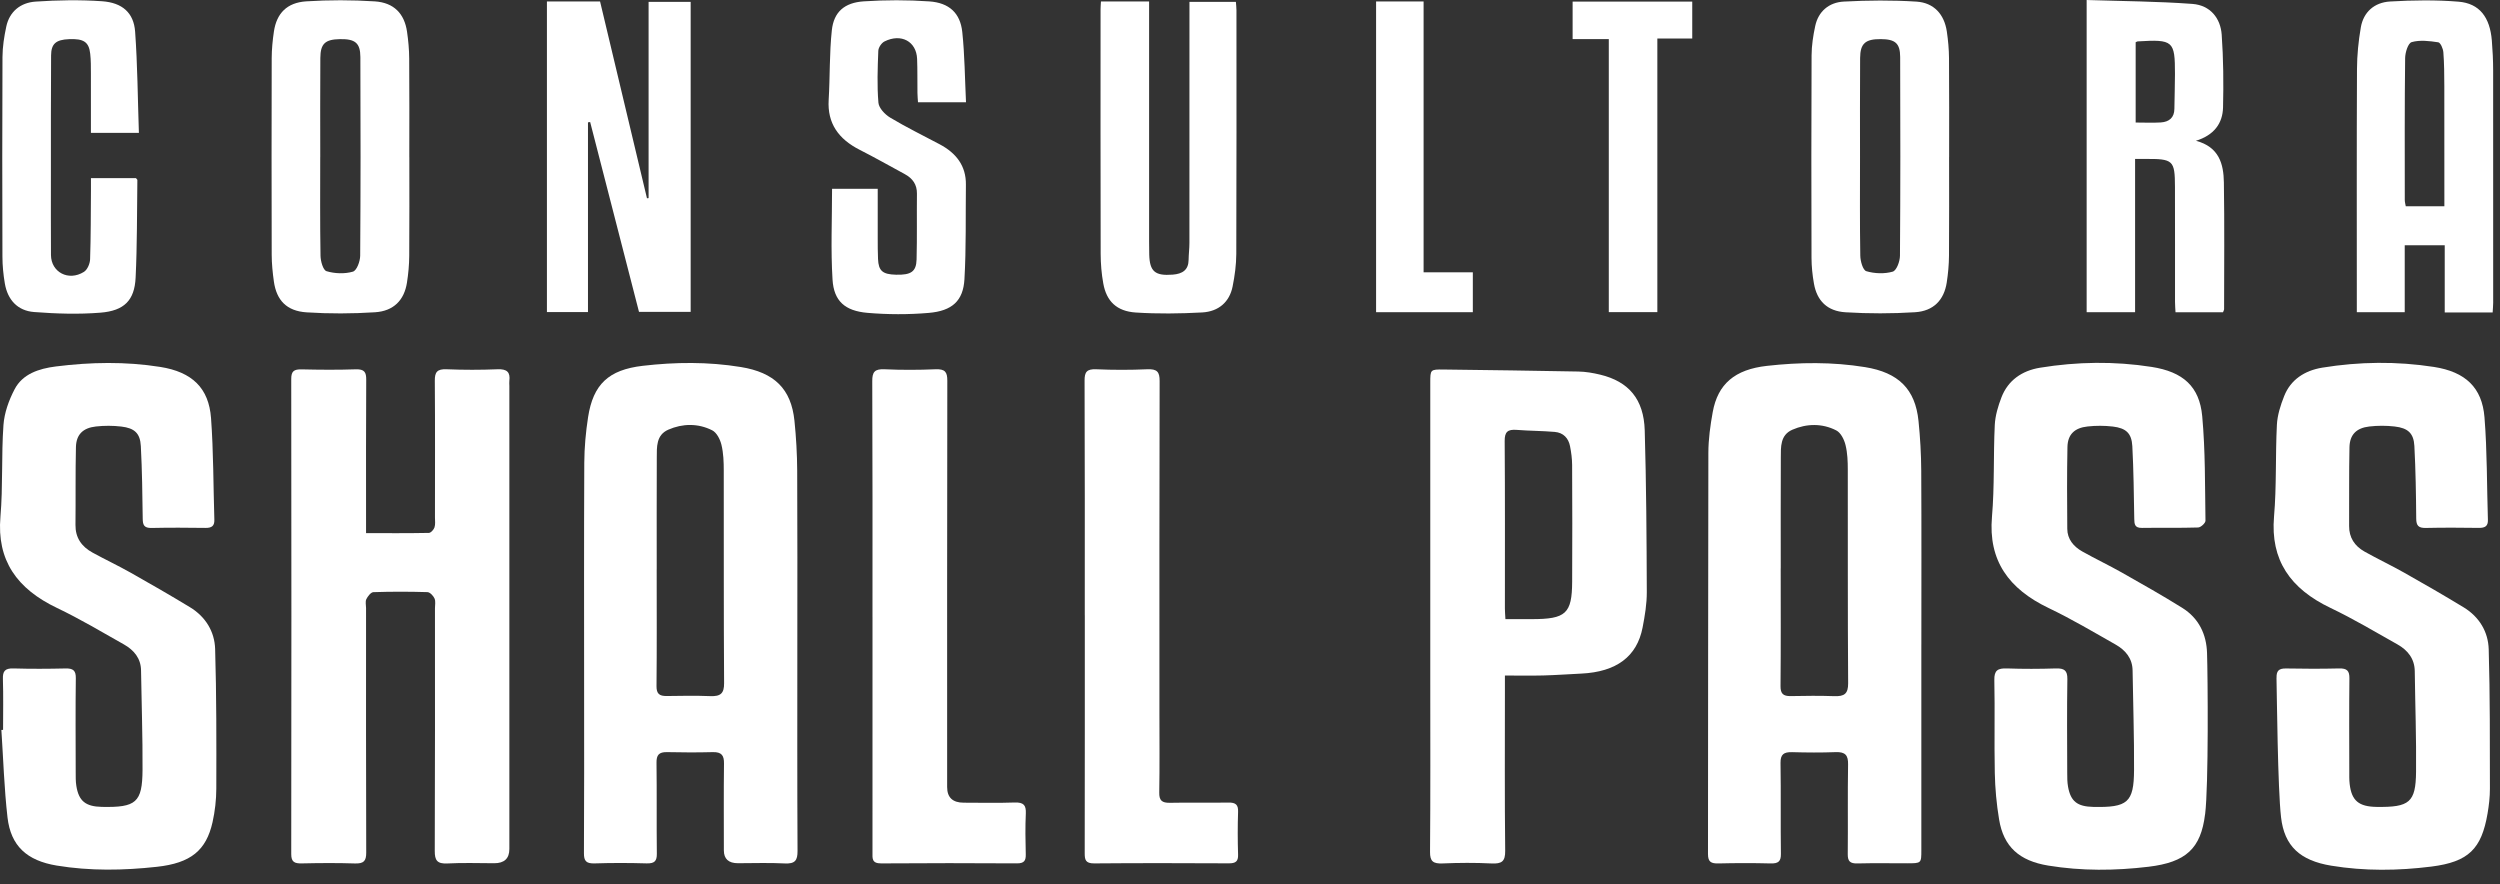<svg width="147" height="52" viewBox="0 0 147 52" fill="none" xmlns="http://www.w3.org/2000/svg">
    <rect x="0" y="0" width="147" height="52" fill="#333333" stroke="none"/>
    <path
        d="M46.883 37.885C46.883 41.936 46.873 45.987 46.895 50.038C46.898 50.592 46.752 50.803 46.133 50.77C45.222 50.722 44.305 50.758 43.391 50.757C42.841 50.757 42.565 50.506 42.563 50.005C42.563 48.302 42.55 46.599 42.571 44.896C42.577 44.431 42.44 44.211 41.91 44.225C41.017 44.248 40.123 44.246 39.229 44.225C38.738 44.213 38.597 44.4 38.603 44.852C38.627 46.632 38.601 48.413 38.622 50.195C38.627 50.628 38.492 50.779 38.021 50.767C37.003 50.737 35.983 50.734 34.967 50.768C34.463 50.784 34.332 50.623 34.336 50.164C34.355 47.014 34.346 43.863 34.346 40.711C34.346 36.21 34.334 31.709 34.356 27.207C34.361 26.312 34.443 25.409 34.58 24.523C34.88 22.602 35.778 21.746 37.791 21.51C39.712 21.286 41.643 21.268 43.561 21.581C45.537 21.902 46.522 22.869 46.714 24.742C46.814 25.713 46.869 26.691 46.875 27.667C46.894 31.073 46.883 34.478 46.883 37.883V37.885ZM38.615 33.481H38.613C38.613 35.77 38.626 38.057 38.603 40.346C38.599 40.791 38.769 40.933 39.209 40.926C40.061 40.913 40.912 40.899 41.763 40.932C42.37 40.955 42.582 40.776 42.577 40.167C42.548 36.002 42.566 31.836 42.557 27.671C42.557 27.165 42.54 26.647 42.422 26.157C42.346 25.842 42.148 25.438 41.875 25.301C41.051 24.885 40.136 24.896 39.296 25.265C38.576 25.581 38.622 26.286 38.619 26.911C38.609 29.101 38.615 31.292 38.615 33.482V33.481Z"
        fill="#fff" />
    <path
        d="M112.975 37.9C112.975 41.931 112.975 45.964 112.975 49.995C112.975 50.761 112.973 50.761 112.151 50.762C111.175 50.762 110.197 50.745 109.221 50.77C108.782 50.782 108.645 50.64 108.648 50.231C108.666 48.47 108.637 46.708 108.667 44.947C108.676 44.419 108.515 44.203 107.934 44.225C107.083 44.258 106.229 44.251 105.379 44.227C104.881 44.214 104.688 44.362 104.695 44.864C104.724 46.644 104.693 48.425 104.717 50.207C104.723 50.651 104.567 50.782 104.107 50.77C103.089 50.743 102.071 50.745 101.052 50.77C100.608 50.781 100.43 50.679 100.43 50.22C100.443 42.352 100.432 34.484 100.452 26.615C100.455 25.819 100.566 25.015 100.709 24.227C101.008 22.584 102 21.725 103.895 21.513C105.816 21.297 107.747 21.276 109.666 21.587C111.631 21.906 112.619 22.877 112.809 24.757C112.908 25.729 112.963 26.708 112.969 27.683C112.988 31.088 112.976 34.493 112.976 37.899L112.975 37.9ZM104.708 33.422H104.705C104.705 35.73 104.717 38.037 104.695 40.345C104.692 40.783 104.846 40.938 105.295 40.93C106.146 40.914 106.999 40.903 107.849 40.934C108.449 40.957 108.674 40.794 108.671 40.176C108.641 35.991 108.658 31.805 108.65 27.62C108.65 27.134 108.633 26.635 108.516 26.165C108.438 25.849 108.244 25.448 107.972 25.308C107.149 24.885 106.234 24.901 105.394 25.266C104.672 25.579 104.714 26.284 104.712 26.909C104.702 29.08 104.708 31.25 104.708 33.421V33.422Z"
        fill="#fff" />
    <path
        d="M21.526 31.349C22.82 31.349 24.021 31.358 25.219 31.335C25.336 31.333 25.505 31.144 25.548 31.011C25.608 30.832 25.576 30.623 25.576 30.428C25.576 27.747 25.588 25.067 25.567 22.386C25.563 21.885 25.698 21.689 26.264 21.713C27.259 21.754 28.259 21.754 29.255 21.713C29.823 21.689 30.011 21.895 29.95 22.39C29.937 22.487 29.95 22.585 29.95 22.684C29.95 31.764 29.95 40.843 29.95 49.923C29.95 50.48 29.654 50.758 29.063 50.758C28.149 50.758 27.233 50.721 26.321 50.771C25.695 50.805 25.562 50.581 25.564 50.034C25.584 45.28 25.576 40.524 25.576 35.769C25.576 35.573 25.624 35.356 25.549 35.189C25.48 35.032 25.28 34.82 25.132 34.817C24.073 34.785 23.012 34.783 21.954 34.819C21.807 34.824 21.622 35.065 21.54 35.232C21.471 35.379 21.524 35.579 21.524 35.755C21.524 40.55 21.517 45.343 21.534 50.138C21.535 50.623 21.392 50.788 20.868 50.771C19.831 50.737 18.791 50.745 17.752 50.768C17.314 50.778 17.125 50.686 17.125 50.222C17.137 40.908 17.137 31.593 17.125 22.279C17.125 21.831 17.281 21.708 17.737 21.719C18.796 21.744 19.857 21.753 20.916 21.716C21.439 21.699 21.537 21.894 21.534 22.334C21.517 25.074 21.524 27.813 21.524 30.553C21.524 30.785 21.524 31.018 21.524 31.351L21.526 31.349Z"
        fill="#fff" />
    <path
        d="M0.181 42.916C0.181 41.917 0.202 40.919 0.171 39.922C0.157 39.474 0.282 39.288 0.793 39.304C1.81 39.334 2.829 39.329 3.847 39.305C4.304 39.294 4.463 39.429 4.458 39.873C4.435 41.712 4.448 43.552 4.451 45.391C4.451 45.665 4.446 45.942 4.489 46.211C4.63 47.101 5.033 47.424 5.986 47.445C8 47.488 8.368 47.189 8.381 45.279C8.392 43.325 8.323 41.371 8.293 39.416C8.282 38.715 7.884 38.231 7.288 37.893C5.989 37.159 4.705 36.394 3.355 35.749C0.994 34.623 -0.195 32.948 0.026 30.383C0.179 28.594 0.076 26.786 0.203 24.994C0.254 24.277 0.519 23.535 0.86 22.886C1.33 21.989 2.278 21.675 3.284 21.548C5.332 21.29 7.384 21.252 9.422 21.575C11.298 21.872 12.28 22.818 12.409 24.588C12.555 26.575 12.542 28.573 12.604 30.564C12.615 30.917 12.457 31.047 12.084 31.041C11.024 31.026 9.964 31.021 8.906 31.044C8.468 31.053 8.397 30.86 8.392 30.508C8.372 29.081 8.357 27.655 8.281 26.23C8.241 25.476 7.912 25.173 7.131 25.081C6.641 25.023 6.131 25.023 5.641 25.077C4.874 25.162 4.483 25.553 4.465 26.289C4.43 27.813 4.455 29.338 4.438 30.863C4.429 31.607 4.787 32.137 5.447 32.496C6.182 32.898 6.944 33.258 7.674 33.669C8.847 34.33 10.015 35.003 11.165 35.701C12.104 36.27 12.62 37.155 12.65 38.162C12.732 40.897 12.725 43.634 12.719 46.37C12.717 47.03 12.641 47.701 12.497 48.347C12.124 50.002 11.225 50.748 9.228 50.968C7.267 51.184 5.294 51.219 3.334 50.895C1.583 50.605 0.633 49.744 0.441 48.063C0.247 46.356 0.194 44.636 0.081 42.922C0.115 42.919 0.148 42.918 0.182 42.916H0.181Z"
        fill="#fff" />
    <path
        d="M133.861 39.854C133.851 39.448 133.99 39.297 134.428 39.306C135.467 39.327 136.505 39.329 137.544 39.304C138.01 39.293 138.15 39.45 138.145 39.882C138.124 41.701 138.136 43.521 138.138 45.342C138.138 45.595 138.131 45.852 138.161 46.104C138.274 47.079 138.695 47.431 139.747 47.446C141.673 47.473 142.046 47.183 142.064 45.388C142.085 43.414 142.013 41.441 141.988 39.467C141.979 38.745 141.588 38.238 140.968 37.889C139.669 37.157 138.383 36.391 137.034 35.746C134.67 34.618 133.494 32.935 133.713 30.374C133.867 28.585 133.79 26.779 133.881 24.984C133.909 24.412 134.095 23.828 134.31 23.287C134.691 22.326 135.508 21.789 136.55 21.618C138.732 21.263 140.932 21.237 143.117 21.576C144.966 21.864 145.948 22.788 146.088 24.538C146.248 26.542 146.225 28.561 146.289 30.572C146.3 30.934 146.123 31.044 145.759 31.04C144.72 31.026 143.682 31.019 142.643 31.043C142.199 31.054 142.078 30.899 142.074 30.498C142.062 29.072 142.041 27.645 141.965 26.22C141.925 25.476 141.587 25.167 140.806 25.078C140.316 25.021 139.806 25.021 139.316 25.078C138.553 25.166 138.165 25.559 138.149 26.298C138.116 27.842 138.138 29.386 138.128 30.93C138.124 31.602 138.444 32.102 139.037 32.435C139.804 32.865 140.602 33.242 141.367 33.674C142.541 34.336 143.708 35.009 144.857 35.708C145.796 36.278 146.306 37.165 146.336 38.172C146.417 40.907 146.402 43.645 146.407 46.381C146.407 46.867 146.35 47.357 146.268 47.837C145.912 49.914 145.155 50.679 142.965 50.955C141.007 51.201 139.03 51.225 137.071 50.901C135.251 50.6 134.319 49.758 134.125 48.053C133.93 46.347 133.882 40.871 133.858 39.854H133.861Z"
        fill="#fff" />
    <path
        d="M129.658 47.88C129.41 49.906 128.526 50.701 126.334 50.965C124.374 51.2 122.4 51.218 120.44 50.897C118.73 50.617 117.811 49.787 117.547 48.185C117.397 47.281 117.312 46.361 117.294 45.446C117.255 43.627 117.306 41.806 117.267 39.987C117.255 39.422 117.461 39.284 118.014 39.304C118.968 39.338 119.926 39.335 120.881 39.304C121.386 39.288 121.568 39.428 121.561 39.929C121.532 41.768 121.548 43.608 121.553 45.447C121.553 45.721 121.553 45.998 121.602 46.266C121.758 47.124 122.148 47.426 123.083 47.446C125.101 47.49 125.471 47.19 125.482 45.285C125.493 43.331 125.425 41.376 125.396 39.422C125.386 38.722 124.99 38.235 124.394 37.898C123.096 37.162 121.81 36.398 120.461 35.753C118.103 34.625 116.906 32.955 117.128 30.388C117.282 28.599 117.206 26.793 117.292 24.998C117.319 24.444 117.486 23.878 117.69 23.353C118.072 22.373 118.881 21.797 119.952 21.622C122.134 21.266 124.334 21.233 126.518 21.575C128.366 21.864 129.33 22.727 129.49 24.468C129.676 26.509 129.65 28.568 129.682 30.619C129.684 30.756 129.406 31.012 129.252 31.016C128.152 31.051 127.05 31.024 125.949 31.041C125.517 31.048 125.501 30.817 125.495 30.512C125.469 29.086 125.457 27.659 125.381 26.235C125.34 25.477 125.013 25.173 124.235 25.081C123.745 25.023 123.235 25.023 122.745 25.077C121.976 25.161 121.581 25.551 121.566 26.285C121.533 27.888 121.544 29.491 121.556 31.094C121.559 31.695 121.916 32.132 122.441 32.428C123.207 32.859 124.006 33.237 124.77 33.669C125.961 34.342 127.152 35.017 128.31 35.738C129.303 36.356 129.739 37.309 129.774 38.393C129.82 39.837 129.869 46.175 129.661 47.88H129.658Z"
        fill="#fff" />
    <path
        d="M88.489 39.72C88.489 40.079 88.489 40.33 88.489 40.583C88.489 43.732 88.47 46.883 88.505 50.032C88.511 50.647 88.312 50.803 87.693 50.771C86.741 50.723 85.782 50.73 84.828 50.77C84.266 50.793 84.081 50.648 84.086 50.091C84.114 46.707 84.1 43.322 84.1 39.937C84.1 34.127 84.1 28.316 84.1 22.506C84.1 21.727 84.1 21.718 84.897 21.728C87.533 21.761 90.169 21.794 92.805 21.846C93.235 21.854 93.672 21.928 94.09 22.029C95.769 22.434 96.656 23.471 96.71 25.306C96.802 28.472 96.821 31.641 96.832 34.808C96.835 35.505 96.718 36.211 96.584 36.9C96.252 38.612 95.04 39.506 92.986 39.607C92.24 39.643 91.494 39.697 90.748 39.717C90.026 39.736 89.305 39.721 88.489 39.721V39.72ZM88.52 36.405C89.079 36.405 89.573 36.405 90.066 36.405C92.074 36.405 92.433 36.083 92.443 34.203C92.456 31.915 92.452 29.628 92.441 27.34C92.439 26.972 92.389 26.599 92.318 26.236C92.227 25.773 91.934 25.439 91.416 25.396C90.675 25.332 89.927 25.337 89.186 25.277C88.647 25.234 88.472 25.4 88.475 25.929C88.5 29.213 88.487 32.498 88.488 35.782C88.488 35.956 88.504 36.129 88.519 36.406L88.52 36.405Z"
        fill="#fff" />
    <path
        d="M51.302 36.267C51.302 31.647 51.31 27.028 51.289 22.409C51.287 21.875 51.426 21.686 52.016 21.713C53.011 21.759 54.012 21.756 55.008 21.713C55.571 21.69 55.703 21.875 55.702 22.382C55.687 30.348 55.692 38.314 55.692 46.281C55.692 46.892 56.017 47.197 56.668 47.198C57.666 47.198 58.665 47.224 59.661 47.187C60.195 47.169 60.339 47.352 60.318 47.828C60.282 48.629 60.294 49.434 60.315 50.236C60.323 50.596 60.231 50.768 59.798 50.766C57.139 50.751 54.477 50.747 51.818 50.768C51.254 50.773 51.3 50.469 51.302 50.123C51.304 45.503 51.304 40.885 51.303 36.265L51.302 36.267Z"
        fill="#fff" />
    <path
        d="M63.785 36.184C63.785 31.584 63.792 26.985 63.773 22.384C63.771 21.881 63.893 21.689 64.463 21.713C65.458 21.757 66.459 21.757 67.454 21.713C68.037 21.688 68.189 21.864 68.186 22.405C68.168 28.924 68.174 35.441 68.174 41.959C68.174 43.506 68.191 45.052 68.164 46.598C68.155 47.063 68.314 47.215 68.802 47.205C69.945 47.18 71.089 47.212 72.231 47.191C72.67 47.183 72.813 47.327 72.799 47.734C72.771 48.575 72.774 49.419 72.799 50.259C72.81 50.647 72.66 50.767 72.256 50.764C69.617 50.751 66.977 50.745 64.338 50.768C63.818 50.772 63.78 50.543 63.781 50.158C63.79 45.5 63.786 40.841 63.787 36.182L63.785 36.184Z"
        fill="#fff" />
    <path
        d="M32.159 18.352V0.086H35.284C36.204 3.945 37.123 7.801 38.042 11.659C38.073 11.655 38.105 11.653 38.137 11.649V0.108H40.611V18.338H37.573C36.624 14.648 35.663 10.912 34.701 7.175C34.659 7.182 34.617 7.188 34.573 7.195V18.351H32.156L32.159 18.352Z"
        fill="#fff" />
    <path
        d="M129.121 8.278C130.488 8.639 130.747 9.648 130.764 10.723C130.803 13.207 130.779 15.692 130.777 18.177C130.777 18.231 130.741 18.285 130.712 18.362H127.92C127.91 18.152 127.891 17.944 127.891 17.738C127.889 15.488 127.895 13.237 127.888 10.987C127.883 9.417 127.785 9.334 126.116 9.346C125.952 9.346 125.79 9.346 125.543 9.346V18.359H122.695V0C124.783 0.069 126.854 0.078 128.913 0.23C129.971 0.309 130.569 1.078 130.636 2.042C130.736 3.463 130.749 4.893 130.715 6.317C130.692 7.256 130.185 7.948 129.12 8.278H129.121ZM125.577 2.481V7.205C126.105 7.205 126.58 7.229 127.052 7.2C127.555 7.169 127.848 6.908 127.854 6.407C127.863 5.723 127.886 5.04 127.888 4.355C127.89 2.397 127.788 2.309 125.696 2.434C125.677 2.434 125.658 2.448 125.577 2.482V2.481Z"
        fill="#fff" />
    <path
        d="M146.568 18.372H143.75V14.42H141.398V18.358H138.581V17.728C138.581 13.172 138.57 8.614 138.591 4.058C138.595 3.242 138.677 2.417 138.816 1.612C138.968 0.724 139.596 0.143 140.538 0.088C141.876 0.01 143.231 -0.01 144.564 0.099C145.794 0.2 146.408 1.014 146.52 2.38C146.568 2.965 146.597 3.552 146.597 4.138C146.603 8.694 146.6 13.251 146.599 17.808C146.599 17.98 146.58 18.153 146.568 18.372ZM143.729 12.128V11.407C143.729 9.293 143.732 7.179 143.726 5.064C143.725 4.4 143.72 3.733 143.669 3.07C143.653 2.861 143.502 2.508 143.367 2.487C142.853 2.409 142.288 2.34 141.808 2.476C141.593 2.537 141.425 3.087 141.422 3.417C141.389 6.196 141.399 8.976 141.401 11.755C141.401 11.882 141.439 12.01 141.459 12.128H143.73H143.729Z"
        fill="#fff" />
    <path
        d="M24.069 9.244C24.069 11.179 24.078 13.116 24.063 15.051C24.059 15.577 24.01 16.105 23.928 16.626C23.767 17.646 23.149 18.291 22.054 18.361C20.716 18.447 19.363 18.453 18.026 18.366C16.853 18.29 16.259 17.653 16.104 16.553C16.03 16.032 15.978 15.503 15.976 14.977C15.966 11.125 15.966 7.274 15.976 3.421C15.978 2.896 16.029 2.366 16.107 1.846C16.267 0.786 16.87 0.152 18.01 0.079C19.348 -0.007 20.701 -0.005 22.038 0.081C23.163 0.154 23.779 0.804 23.933 1.861C24.009 2.383 24.058 2.911 24.061 3.436C24.076 5.371 24.068 7.308 24.067 9.243L24.069 9.244ZM18.832 9.222H18.829C18.829 11.159 18.813 13.097 18.846 15.035C18.851 15.355 18.995 15.885 19.202 15.947C19.682 16.091 20.273 16.113 20.751 15.973C20.98 15.906 21.176 15.364 21.179 15.037C21.207 11.142 21.206 7.247 21.19 3.353C21.186 2.521 20.876 2.285 19.99 2.301C19.124 2.316 18.842 2.562 18.836 3.409C18.821 5.347 18.831 7.284 18.831 9.222H18.832Z"
        fill="#fff" />
    <path
        d="M114.607 9.231C114.607 11.167 114.616 13.103 114.601 15.038C114.597 15.564 114.548 16.093 114.468 16.613C114.311 17.638 113.693 18.291 112.606 18.359C111.248 18.445 109.874 18.445 108.516 18.362C107.438 18.296 106.838 17.682 106.661 16.681C106.572 16.182 106.519 15.671 106.517 15.166C106.506 11.197 106.502 7.228 106.521 3.259C106.524 2.679 106.613 2.091 106.737 1.52C106.919 0.678 107.534 0.141 108.413 0.093C109.834 0.016 111.268 0.005 112.688 0.095C113.718 0.161 114.323 0.845 114.473 1.849C114.55 2.37 114.599 2.898 114.602 3.423C114.617 5.359 114.609 7.295 114.609 9.23L114.607 9.231ZM109.369 9.281C109.369 11.198 109.353 13.117 109.385 15.035C109.39 15.354 109.536 15.885 109.742 15.947C110.223 16.09 110.813 16.112 111.291 15.973C111.52 15.906 111.716 15.365 111.718 15.037C111.747 11.142 111.744 7.248 111.73 3.353C111.726 2.538 111.434 2.305 110.591 2.3C109.688 2.294 109.382 2.551 109.375 3.409C109.36 5.367 109.37 7.323 109.369 9.281Z"
        fill="#fff" />
    <path
        d="M64.736 0.086H67.567C67.567 0.322 67.567 0.547 67.567 0.773C67.567 5.253 67.567 9.732 67.567 14.211C67.567 14.466 67.567 14.72 67.575 14.975C67.603 15.967 67.919 16.228 68.951 16.149C69.535 16.105 69.883 15.87 69.89 15.28C69.894 14.948 69.938 14.617 69.938 14.286C69.942 9.806 69.94 5.327 69.94 0.847V0.108H72.67C72.681 0.271 72.704 0.439 72.704 0.608C72.704 5.382 72.712 10.154 72.694 14.928C72.691 15.568 72.604 16.214 72.478 16.843C72.296 17.757 71.655 18.319 70.686 18.372C69.388 18.442 68.077 18.46 66.781 18.376C65.658 18.302 65.062 17.711 64.874 16.673C64.769 16.099 64.721 15.508 64.719 14.924C64.707 10.132 64.712 5.34 64.713 0.546C64.713 0.412 64.726 0.277 64.736 0.086Z"
        fill="#fff" />
    <path
        d="M48.923 11.1H51.61C51.61 12.088 51.609 13.041 51.61 13.995C51.61 14.406 51.61 14.817 51.628 15.228C51.657 15.93 51.898 16.133 52.684 16.153C53.565 16.175 53.875 15.978 53.895 15.257C53.929 13.966 53.902 12.676 53.916 11.385C53.922 10.857 53.67 10.492 53.201 10.238C52.321 9.76 51.449 9.267 50.555 8.812C49.303 8.177 48.642 7.252 48.726 5.873C48.808 4.509 48.765 3.135 48.912 1.778C49.028 0.704 49.651 0.154 50.793 0.079C52.07 -0.005 53.362 -0.007 54.639 0.082C55.815 0.163 56.463 0.77 56.582 1.881C56.725 3.236 56.733 4.604 56.801 6.013H53.978C53.967 5.836 53.948 5.648 53.946 5.46C53.937 4.795 53.952 4.129 53.926 3.465C53.886 2.436 52.988 1.947 52.007 2.438C51.827 2.529 51.651 2.798 51.644 2.99C51.605 4.006 51.566 5.026 51.651 6.038C51.677 6.351 52.03 6.728 52.342 6.916C53.285 7.482 54.281 7.968 55.256 8.486C56.236 9.006 56.807 9.761 56.795 10.856C56.773 12.712 56.816 14.572 56.709 16.424C56.635 17.689 55.988 18.282 54.608 18.399C53.417 18.5 52.201 18.498 51.01 18.396C49.682 18.282 49.031 17.702 48.953 16.442C48.844 14.692 48.925 12.932 48.925 11.102L48.923 11.1Z"
        fill="#fff" />
    <path
        d="M8.166 7.814H5.346C5.346 6.633 5.349 5.484 5.345 4.336C5.344 3.945 5.349 3.551 5.305 3.164C5.228 2.464 4.921 2.265 4.051 2.303C3.295 2.336 3.009 2.567 3.004 3.258C2.988 5.605 2.995 7.953 2.993 10.3C2.993 11.865 2.987 13.429 2.997 14.995C3.003 16.006 4.028 16.551 4.931 15.989C5.142 15.859 5.289 15.501 5.298 15.241C5.344 13.893 5.336 12.543 5.348 11.194C5.349 10.965 5.348 10.736 5.348 10.475H7.995C8.035 10.528 8.078 10.558 8.077 10.588C8.051 12.502 8.067 14.418 7.974 16.33C7.91 17.653 7.313 18.272 5.906 18.385C4.614 18.489 3.298 18.447 2.002 18.347C1.028 18.272 0.445 17.622 0.284 16.665C0.196 16.146 0.144 15.615 0.143 15.09C0.132 11.177 0.127 7.266 0.146 3.353C0.149 2.753 0.244 2.146 0.371 1.556C0.557 0.692 1.193 0.155 2.093 0.094C3.39 0.006 4.703 -0.017 5.997 0.073C7.199 0.156 7.865 0.759 7.945 1.858C8.087 3.821 8.098 5.793 8.167 7.814H8.166Z"
        fill="#fff" />
    <path
        d="M92.469 0.094H99.504V2.265H97.452V18.353H94.597V2.299H92.47V0.094H92.469Z"
        fill="#fff" />
    <path d="M80.914 0.086H83.707V16.012H86.602V18.357H80.914V0.086Z" fill="#fff" />
</svg>
    